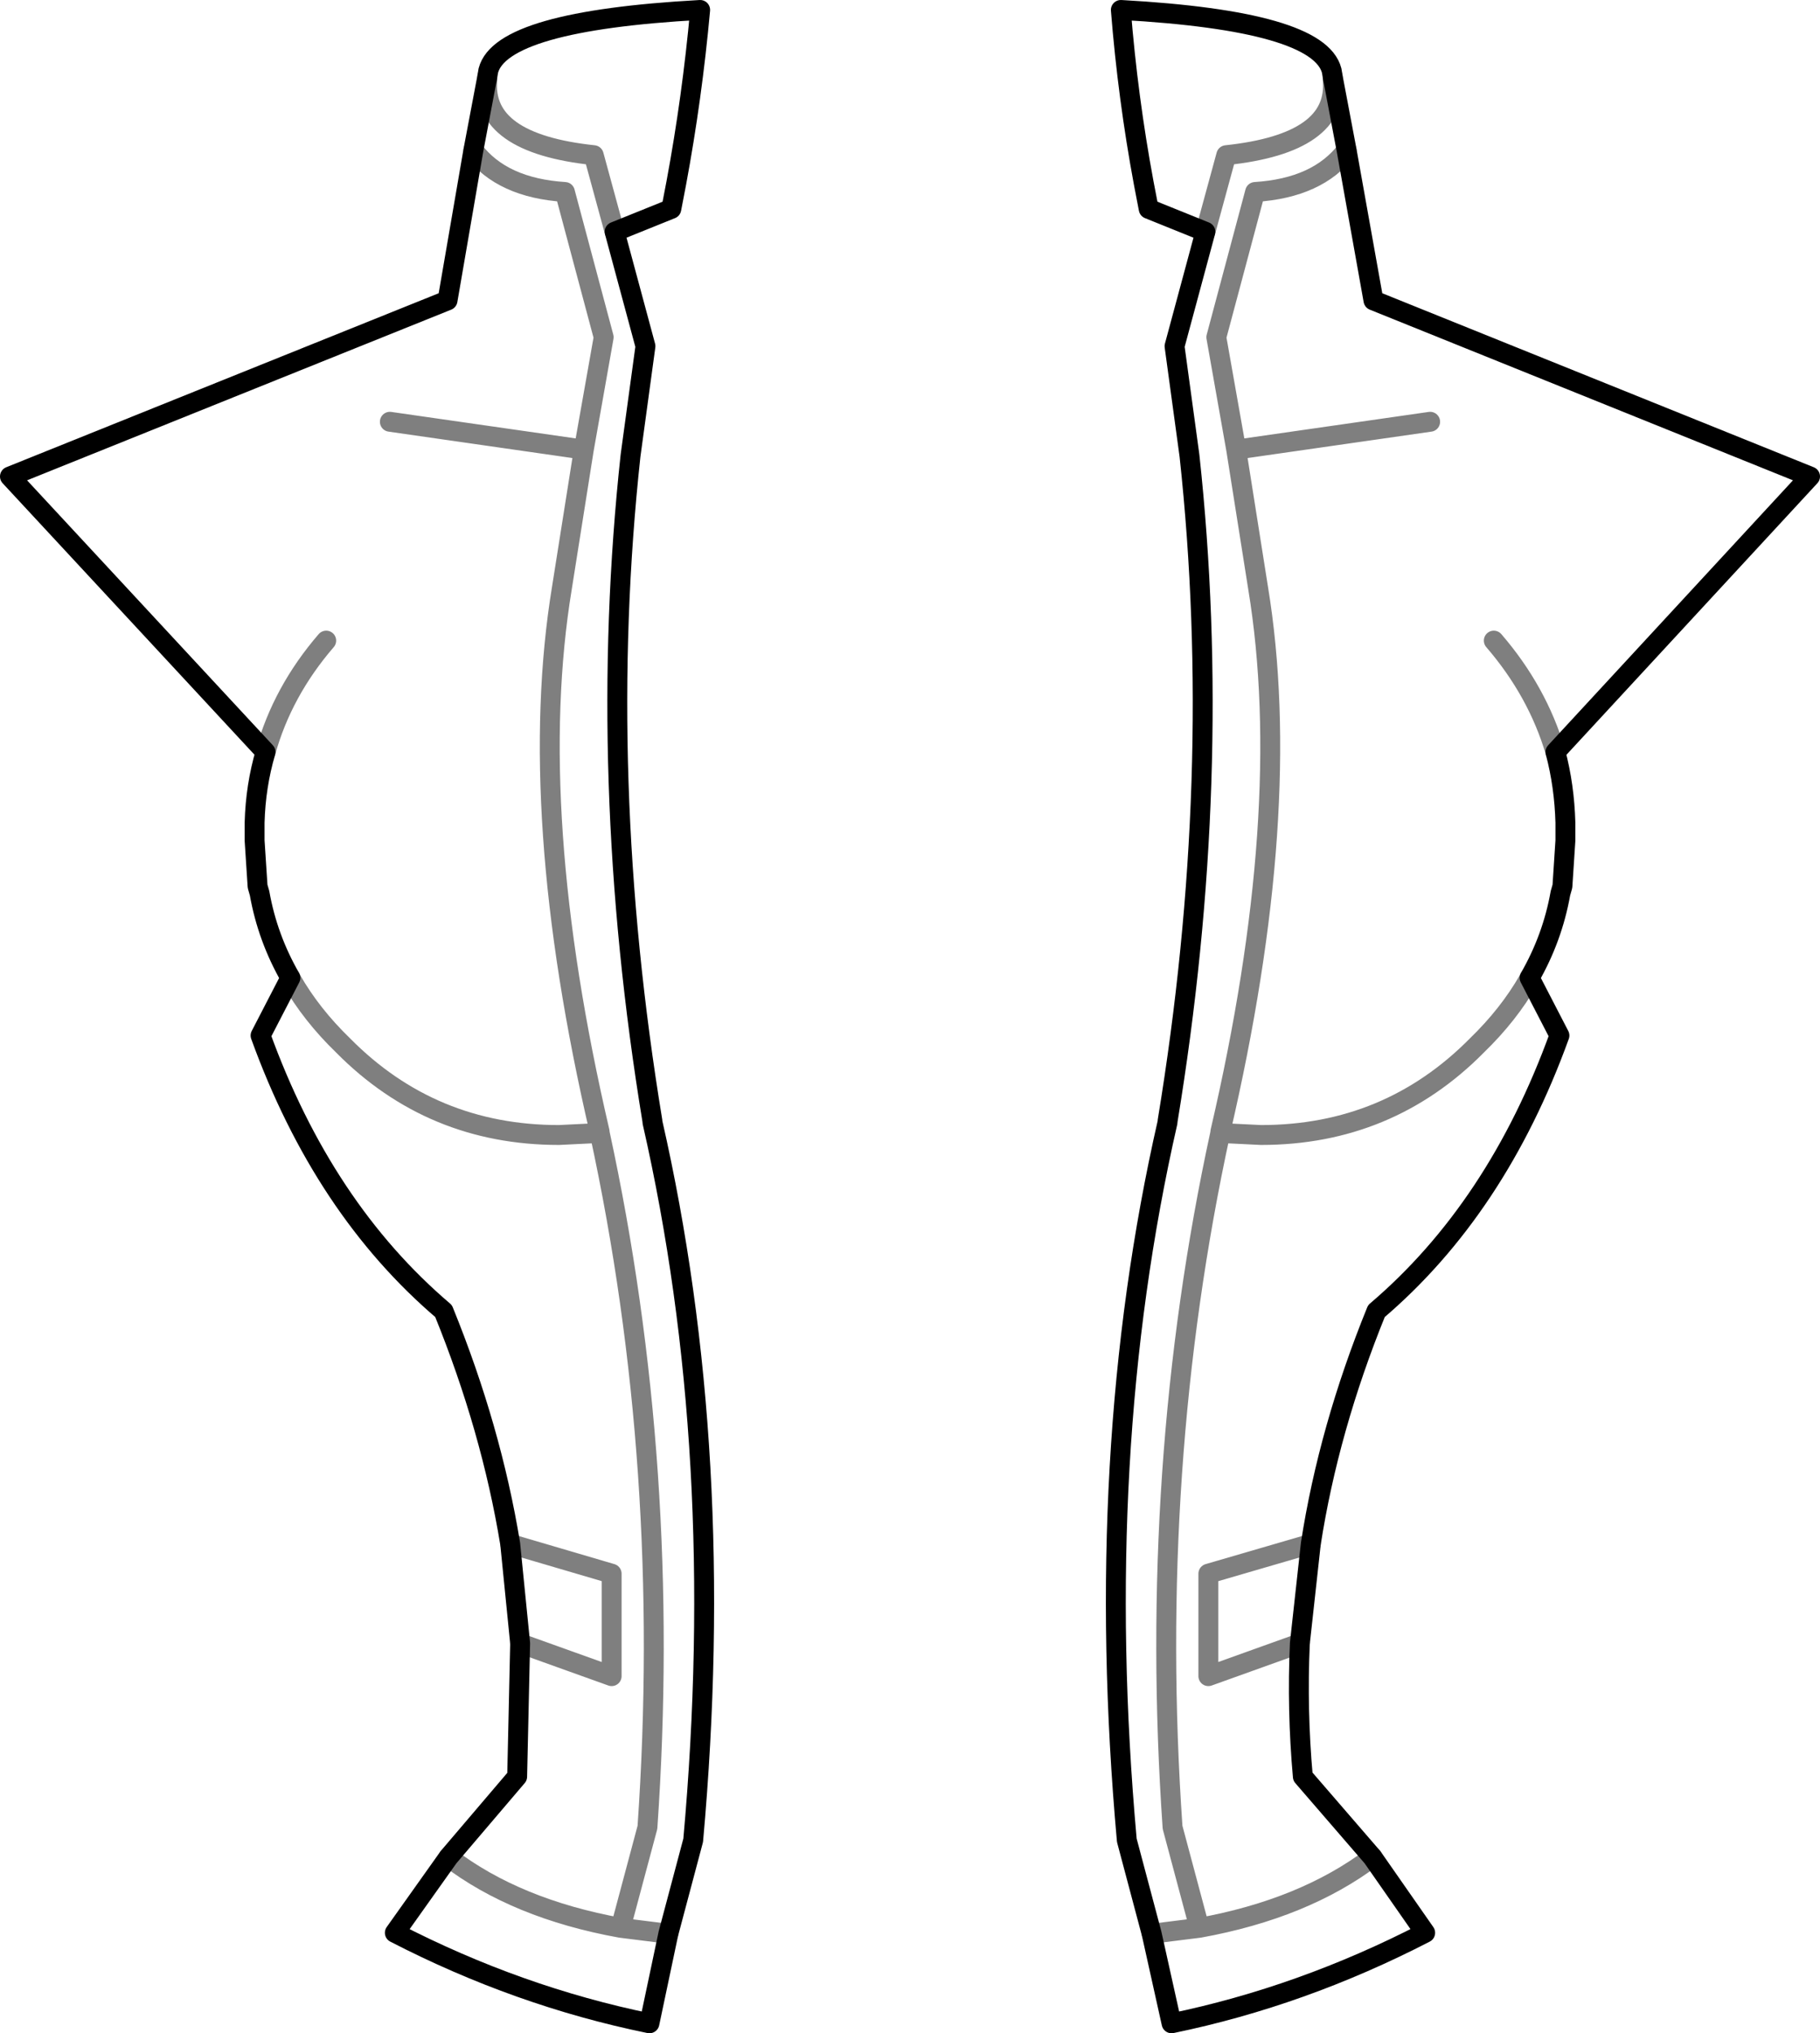 <?xml version="1.0" encoding="UTF-8" standalone="no"?>
<svg xmlns:xlink="http://www.w3.org/1999/xlink" height="102.2px" width="91.5px" xmlns="http://www.w3.org/2000/svg">
  <g transform="matrix(1.0, 0.0, 0.0, 1.0, -354.15, -219.2)">
    <path d="M421.85 226.75 Q420.4 228.65 417.25 228.85 L415.3 236.15 416.3 241.8 426.05 240.4 M414.75 230.85 L415.8 227.0 Q421.45 226.4 421.15 223.2 L421.15 223.05 M432.35 257.0 Q431.45 253.95 429.25 251.4 M416.3 241.8 L417.4 248.75 Q419.25 260.0 415.5 276.1 L415.5 276.15 417.55 276.25 Q423.95 276.25 428.4 271.75 430.0 270.2 431.0 268.45 L431.05 268.35 M367.5 257.0 Q368.35 253.95 370.55 251.4 M377.95 226.75 Q379.4 228.65 382.55 228.85 L384.5 236.15 383.5 241.8 382.4 248.75 Q380.55 260.0 384.3 276.1 L384.3 276.15 Q387.95 293.0 386.7 311.05 L385.35 316.1 387.75 316.4 M385.05 230.85 L384.0 227.0 Q378.35 226.4 378.65 223.2 L378.65 223.05 M383.5 241.8 L373.75 240.4 M368.75 268.35 L368.8 268.45 Q369.8 270.2 371.4 271.75 375.85 276.25 382.25 276.25 L384.3 276.15 M379.8 296.8 L384.9 298.3 384.9 303.45 380.3 301.8 M376.7 312.55 Q380.1 315.15 385.35 316.1 M420.05 296.8 L414.9 298.3 414.9 303.45 419.5 301.8 M423.15 312.55 Q419.7 315.15 414.45 316.1 L412.05 316.4 M415.5 276.15 Q411.85 292.95 413.1 311.05 L414.45 316.1" fill="none" stroke="#000000" stroke-linecap="round" stroke-linejoin="round" stroke-opacity="0.502" stroke-width="1.0"/>
    <path d="M421.85 226.75 L423.2 234.3 445.15 243.15 432.35 257.0 Q432.8 258.7 432.85 260.55 L432.85 261.2 432.85 261.45 432.7 263.75 432.6 264.1 Q432.2 266.35 431.05 268.35 L432.55 271.25 Q429.4 279.95 423.35 285.1 420.95 291.0 420.05 296.8 L419.5 301.8 Q419.35 305.15 419.65 308.5 L423.15 312.55 425.8 316.35 Q419.6 319.55 413.05 320.9 L412.05 316.4 410.8 311.7 Q409.05 292.25 412.85 275.6 L412.85 275.55 Q415.7 258.25 413.95 242.1 L413.2 236.6 414.75 230.85 411.9 229.7 411.65 228.4 Q410.85 224.1 410.5 219.7 420.45 220.25 421.1 222.75 L421.15 223.05 421.85 226.75 M377.95 226.75 L376.65 234.3 354.65 243.15 367.5 257.0 Q367.0 258.7 366.95 260.55 L366.95 261.2 366.95 261.45 367.1 263.75 367.2 264.1 Q367.6 266.35 368.75 268.35 L367.25 271.25 Q370.4 279.95 376.45 285.1 378.85 291.0 379.8 296.8 L380.3 301.8 380.15 308.5 376.7 312.55 374.0 316.35 Q380.2 319.55 386.8 320.9 L387.75 316.4 389.0 311.7 Q390.75 292.25 386.95 275.6 L386.95 275.55 Q384.1 258.25 385.85 242.1 L386.6 236.6 385.05 230.85 M378.65 223.05 L377.95 226.75 M378.65 223.05 L378.7 222.75 Q379.35 220.25 389.35 219.7 388.95 224.1 388.15 228.4 L387.9 229.7 385.05 230.85" fill="none" stroke="#000000" stroke-linecap="round" stroke-linejoin="round" stroke-width="1.0"/>
  </g>
</svg>
